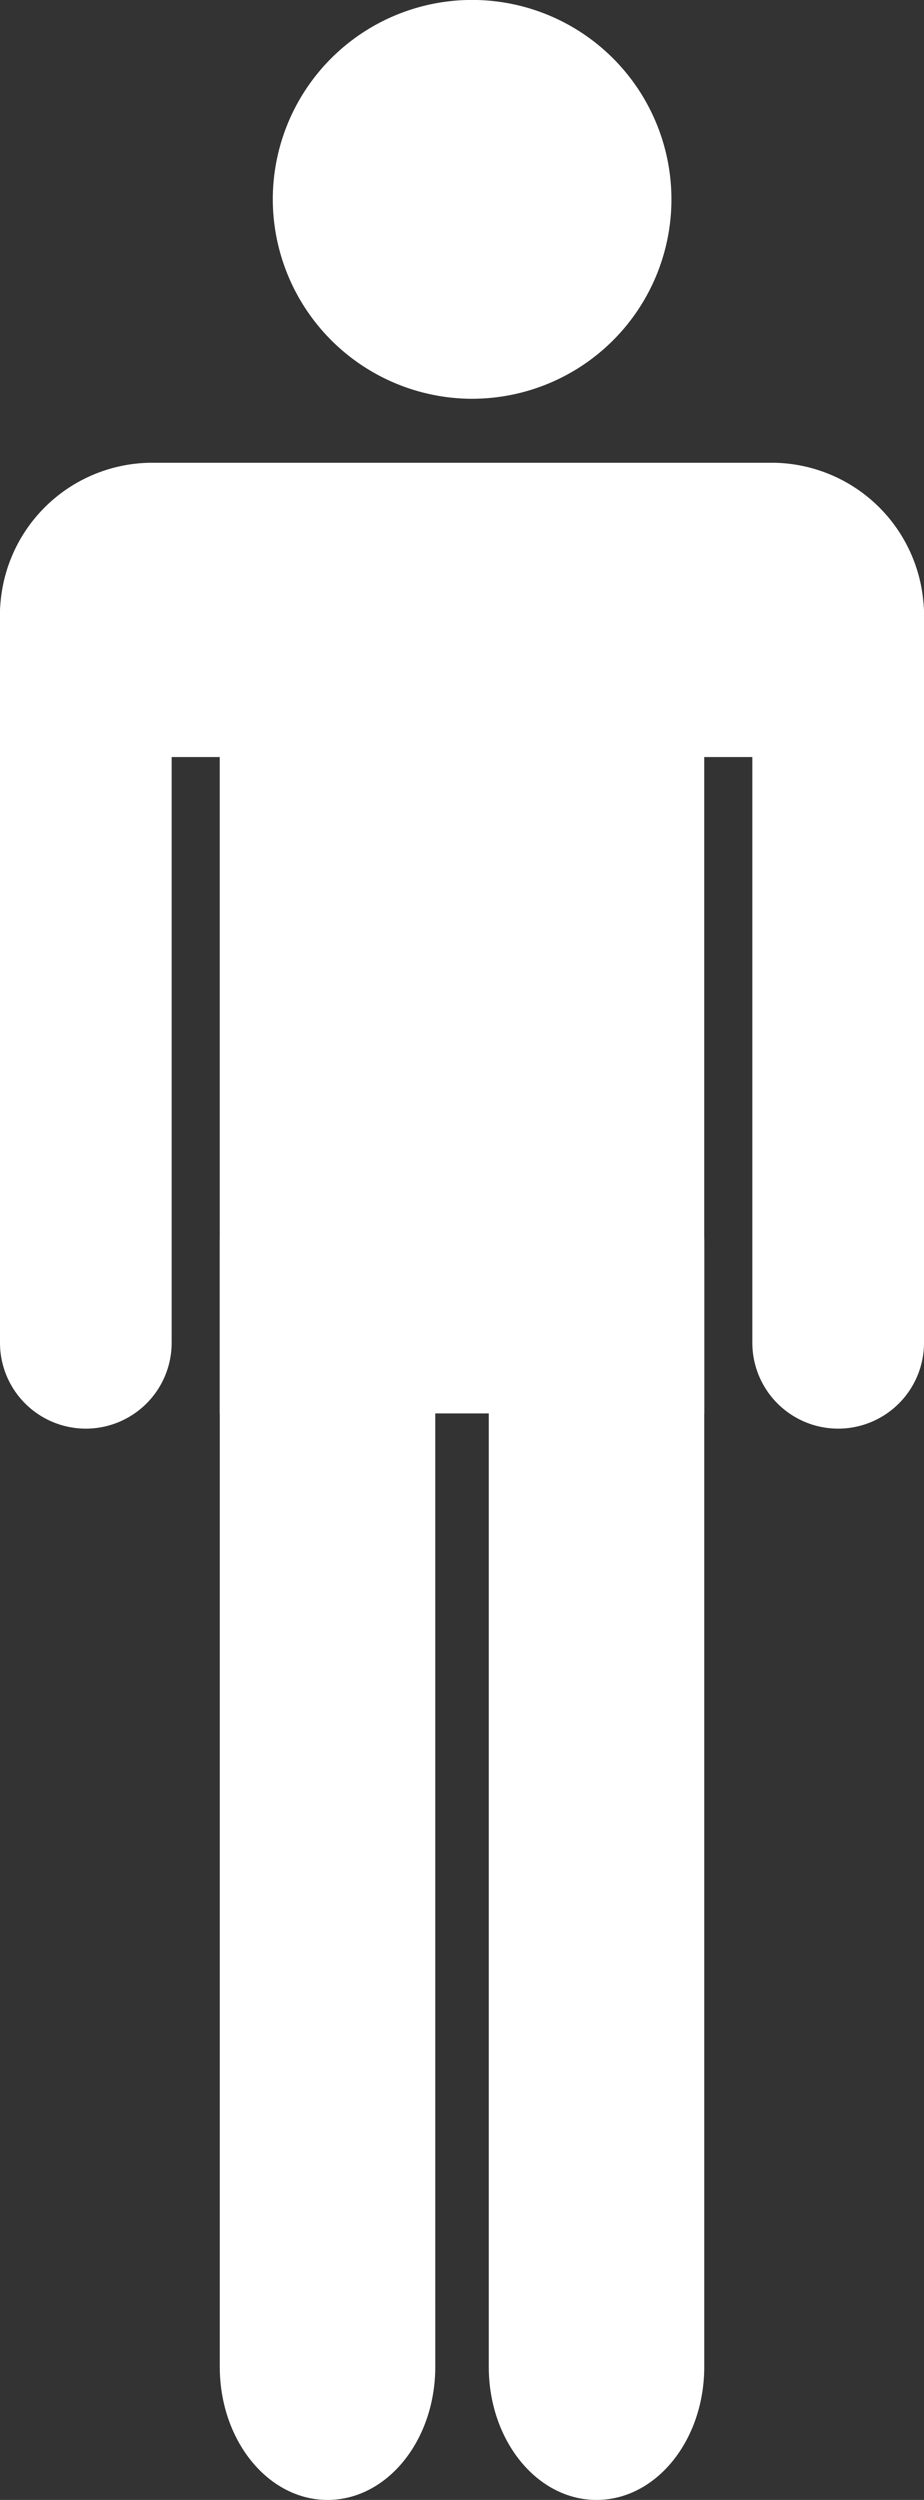 <svg xmlns="http://www.w3.org/2000/svg" xmlns:xlink="http://www.w3.org/1999/xlink" width="34.542" height="93.413" viewBox="0 0 34.542 93.413">
  <rect x="0" y="0" width="34.542" height="93.413" fill="#333333" stroke="none"/>
  <defs>
    <clipPath id="clip-path">
      <rect id="Rectángulo_76" data-name="Rectángulo 76" width="34.541" height="93.413" fill="#fff"/>
    </clipPath>
  </defs>
  <g id="Grupo_41" data-name="Grupo 41" transform="translate(0 0)">
    <g id="Grupo_40" data-name="Grupo 40" transform="translate(0 0)" clip-path="url(#clip-path)">
      <path id="Trazado_126" data-name="Trazado 126" d="M15.956,14.9A7.451,7.451,0,1,0,8.506,7.45a7.466,7.466,0,0,0,7.45,7.451" transform="translate(1.692 0)" fill="#fff" fill-rule="evenodd"/>
      <path id="Trazado_127" data-name="Trazado 127" d="M6.417,46.9A3.208,3.208,0,1,1,0,46.9V19.662a3.208,3.208,0,0,1,6.417,0Z" transform="translate(0 3.274)" fill="#fff"/>
      <path id="Trazado_128" data-name="Trazado 128" d="M29.875,46.9a3.208,3.208,0,1,1-6.417,0V19.662a3.208,3.208,0,1,1,6.417,0Z" transform="translate(4.667 3.274)" fill="#fff"/>
      <path id="Trazado_129" data-name="Trazado 129" d="M14.909,81.556c0,2.747-1.8,4.973-4.028,4.973S6.853,84.3,6.853,81.556V39.574c0-2.747,1.8-4.973,4.027-4.973s4.028,2.226,4.028,4.973Z" transform="translate(1.363 6.884)" fill="#fff"/>
      <path id="Trazado_130" data-name="Trazado 130" d="M23.295,81.556c0,2.747-1.8,4.973-4.028,4.973s-4.027-2.226-4.027-4.973V39.574c0-2.747,1.8-4.973,4.027-4.973s4.028,2.226,4.028,4.973Z" transform="translate(3.032 6.884)" fill="#fff"/>
      <rect id="Rectángulo_75" data-name="Rectángulo 75" width="18.111" height="26.949" transform="translate(8.215 25.865)" fill="#fff"/>
      <path id="Trazado_131" data-name="Trazado 131" d="M5.6,14.422h23.34a5.7,5.7,0,0,1,5.6,5.757v5.239H0V20.179a5.7,5.7,0,0,1,5.6-5.757" transform="translate(0 2.87)" fill="#fff" fill-rule="evenodd"/>
    </g>
  </g>
</svg>

